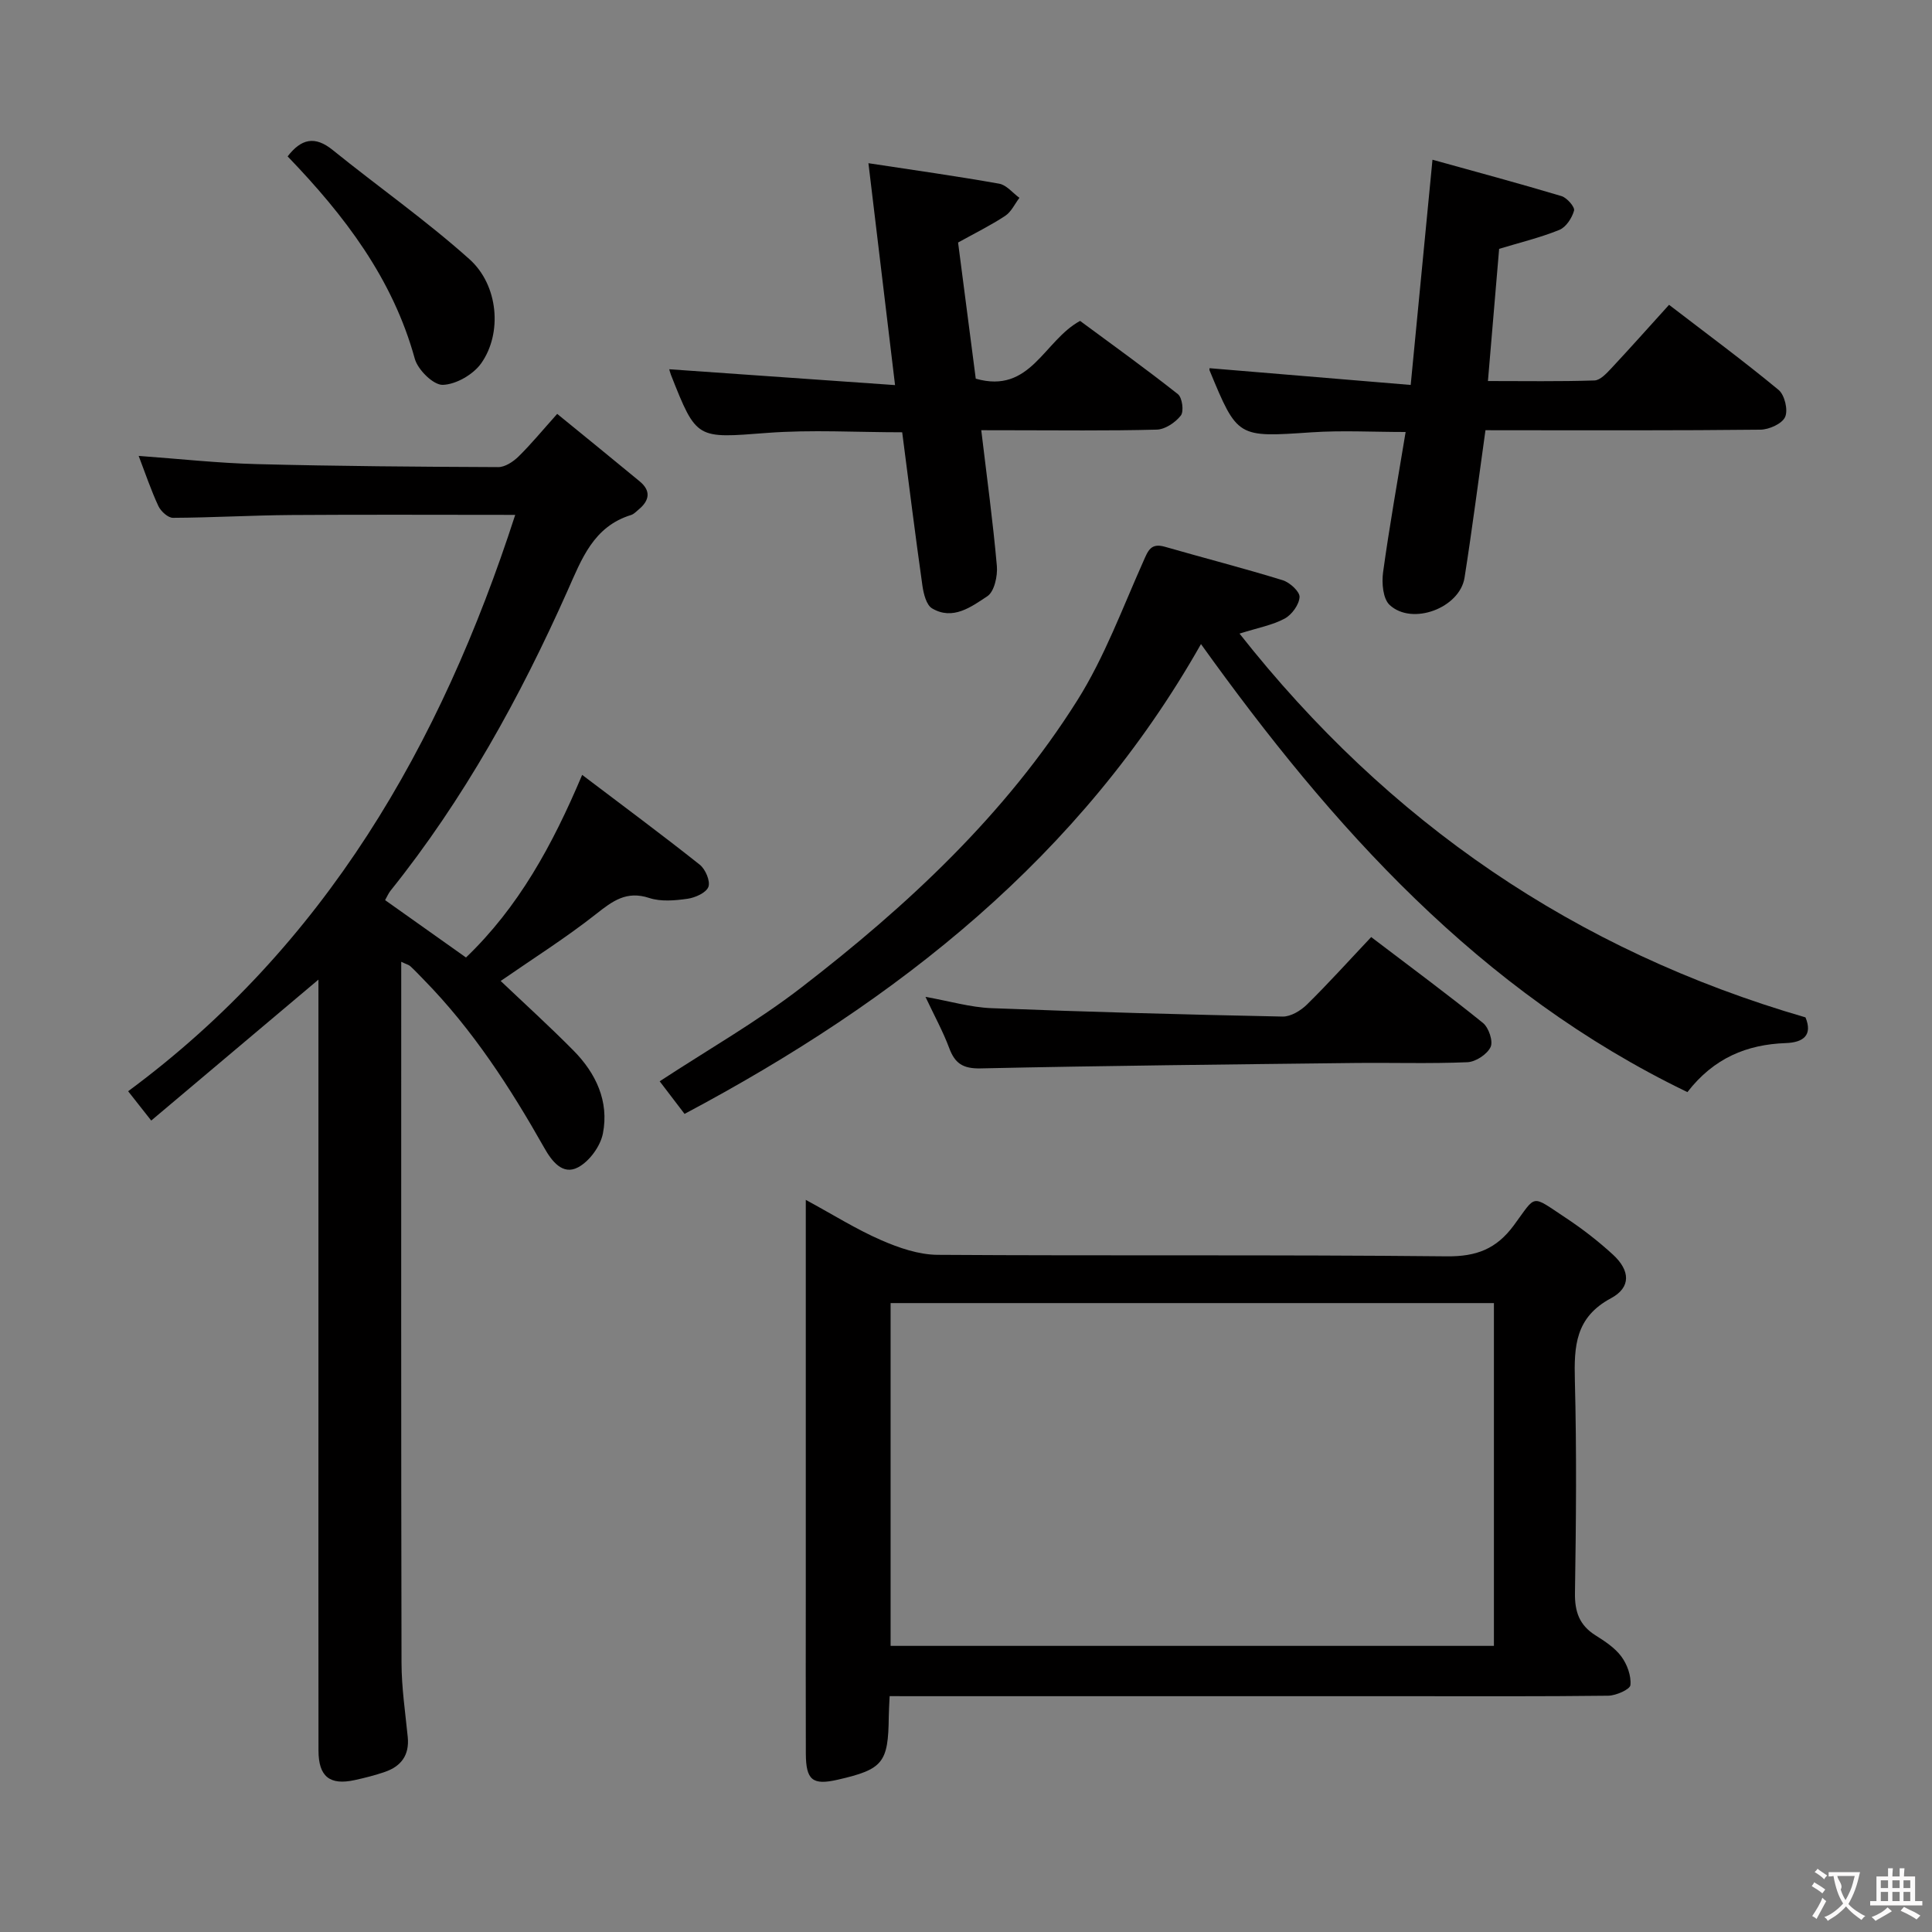 <svg enable-background="new 0 0 400 400" viewBox="0 0 400 400" xmlns="http://www.w3.org/2000/svg"><rect x="0" y="0" width="400" height="400" fill="#808080" stroke="none"/><g fill="#010000"><path d="m106.67 106.6c-15.8 0-31.11-.08-46.41.03-8.15.06-16.3.54-24.45.58-1.03 0-2.5-1.34-3.01-2.42-1.53-3.28-2.69-6.74-4.09-10.4 8.42.61 16.45 1.5 24.49 1.7 16.64.43 33.29.55 49.94.62 1.41.01 3.09-1.1 4.18-2.16 2.61-2.55 4.93-5.39 8.04-8.86 6.14 5.01 11.63 9.46 17.08 13.97 2.37 1.96 2.04 3.95-.19 5.81-.51.42-1.01.98-1.61 1.16-7.77 2.4-10.21 9.1-13.13 15.66-9.84 22.1-21.47 43.18-36.67 62.14-.4.5-.65 1.12-1.11 1.93 5.61 3.98 11.11 7.88 16.75 11.88 10.84-10.4 17.85-23.13 24.05-37.81 8.4 6.37 16.48 12.35 24.34 18.59 1.18.93 2.23 3.4 1.8 4.59-.45 1.22-2.72 2.24-4.32 2.47-2.6.37-5.51.63-7.92-.16-4.72-1.56-7.59.62-11.03 3.33-6.24 4.92-13 9.18-19.74 13.85 4.83 4.59 10.09 9.36 15.08 14.41 4.65 4.7 7.38 10.52 6.09 17.14-.51 2.65-2.79 5.79-5.16 7.04-3.19 1.69-5.44-1.3-6.98-4.03-7.06-12.49-14.82-24.48-24.92-34.79-.93-.95-1.84-1.93-2.82-2.83-.32-.29-.81-.4-1.88-.91v5.17c0 46.66-.04 93.31.06 139.97.01 5.13.78 10.25 1.29 15.37.37 3.74-1.37 6.06-4.75 7.22-2.03.7-4.13 1.23-6.24 1.69-5.16 1.13-7.48-.73-7.49-6.11-.03-25.33-.01-50.66-.01-75.98 0-26.16 0-52.32 0-78.48 0-1.63 0-3.25 0-5.16-11.67 9.84-23 19.39-34.62 29.18-1.83-2.33-3.03-3.85-4.78-6.07 40.72-30.1 64.67-71.53 80.14-119.33z"/><path d="m184.19 351.17c-.08 1.92-.17 3.08-.18 4.24-.1 9.56-1.19 10.91-10.57 13.06-5.2 1.19-6.58.11-6.6-5.42-.04-11.16-.01-22.32-.01-33.48 0-24.99 0-49.97 0-74.96 0-1.76 0-3.52 0-6.19 5.73 3.11 10.5 6.12 15.61 8.34 3.66 1.6 7.77 3.01 11.68 3.04 35.15.23 70.3-.05 105.44.31 6.13.06 10.24-1.53 13.84-6.39 4.78-6.45 3.42-6.44 10.74-1.6 3.45 2.28 6.77 4.85 9.82 7.65 3.56 3.28 3.77 6.77-.43 9.02-7.4 3.97-7.65 9.94-7.47 17.06.38 14.65.25 29.32.02 43.97-.06 3.89.92 6.65 4.22 8.74 1.96 1.24 4.04 2.59 5.38 4.4 1.2 1.62 2.07 3.99 1.88 5.92-.09.9-2.98 2.18-4.61 2.2-13.99.17-27.98.1-41.98.1-33.48 0-66.97 0-100.45 0-1.96-.01-3.93-.01-6.33-.01zm125.11-81.38c-41.98 0-83.5 0-124.91 0v70.97h124.91c0-23.65 0-47.06 0-70.97z"/><path d="m256.63 131.18c30.83 39.1 69.48 65.6 117.18 79.46 1.49 3.62-.35 5.19-4.09 5.32-8.05.29-14.89 3.08-20.36 10.15-43.08-20.8-73.62-54.96-100.71-92.76-24.89 43.97-62.73 73.79-106.92 97.27-1.96-2.57-3.63-4.75-5.15-6.75 9.99-6.55 20.16-12.34 29.33-19.42 21.98-16.94 42.25-35.8 57.15-59.47 5.6-8.9 9.31-19.02 13.63-28.7.99-2.22 1.53-3.93 4.48-3.08 8.13 2.34 16.33 4.44 24.4 6.93 1.47.45 3.55 2.36 3.49 3.48-.09 1.58-1.6 3.66-3.08 4.46-2.52 1.36-5.51 1.9-9.35 3.11z"/><path d="m307.55 89.07c-1.48 10.53-2.76 20.55-4.33 30.52-.98 6.28-10.84 10-15.51 5.66-1.39-1.29-1.66-4.54-1.36-6.75 1.31-9.52 3.01-18.99 4.67-29.06-6.78 0-13.18-.36-19.52.07-15.29 1.03-15.28 1.18-21.07-12.82-.06-.14-.01-.33-.01-.46 13.58 1.13 27.17 2.27 41.65 3.47 1.53-15.8 2.96-30.6 4.51-46.63 9 2.5 17.9 4.89 26.71 7.53 1.13.34 2.8 2.26 2.6 3-.42 1.53-1.66 3.44-3.05 4-3.97 1.61-8.18 2.62-12.46 3.92-.75 8.88-1.51 17.79-2.32 27.37 7.52 0 14.8.12 22.06-.12 1.19-.04 2.49-1.46 3.47-2.5 3.96-4.24 7.82-8.58 11.97-13.16 7.76 5.96 15.39 11.59 22.68 17.62 1.25 1.04 2 4.16 1.35 5.6-.62 1.4-3.32 2.61-5.12 2.63-17.16.19-34.33.12-51.5.12-1.76-.01-3.55-.01-5.42-.01z"/><path d="m203.16 89.07c1.16 9.75 2.42 18.91 3.23 28.11.18 2.09-.53 5.32-1.98 6.27-3.31 2.18-7.12 5.06-11.43 2.51-1.19-.7-1.76-3.02-2-4.68-1.49-10.51-2.8-21.05-4.19-31.78-9.46 0-18.77-.57-27.98.13-14.59 1.11-14.57 1.47-19.89-12-.18-.46-.29-.94-.36-1.18 15.22 1.07 30.48 2.14 46.75 3.28-1.91-15.93-3.67-30.62-5.51-45.94 9.47 1.44 18.29 2.68 27.06 4.24 1.53.27 2.81 1.92 4.2 2.93-.96 1.26-1.68 2.89-2.93 3.72-3.02 1.99-6.29 3.6-9.77 5.53 1.21 9.3 2.44 18.79 3.66 28.19 11.36 3.25 14.06-7.86 21.6-11.96 6.56 4.85 13.53 9.85 20.26 15.17.89.71 1.27 3.56.6 4.42-1.12 1.44-3.26 2.88-5 2.92-10.15.27-20.32.13-30.48.13-1.8-.01-3.59-.01-5.84-.01z"/><path d="m283.89 194.01c8.42 6.41 15.91 11.93 23.14 17.78 1.2.97 2.15 3.8 1.58 4.99-.72 1.51-3.07 3.06-4.79 3.14-7.81.33-15.64.07-23.46.16-25.78.3-51.56.56-77.33 1.12-3.64.08-5.32-1.01-6.51-4.22-1.26-3.38-3.02-6.58-4.91-10.59 5.01.89 9.31 2.17 13.66 2.34 20.09.79 40.18 1.33 60.28 1.74 1.68.03 3.75-1.22 5.04-2.49 4.49-4.42 8.71-9.11 13.3-13.97z"/><path d="m59.55 32.38c2.81-3.65 5.64-4.31 9.32-1.33 9.4 7.6 19.34 14.57 28.33 22.62 6.01 5.38 6.82 15.32 2.44 21.53-1.64 2.33-5.22 4.4-7.97 4.48-1.94.06-5.16-3.12-5.79-5.4-4.57-16.6-14.53-29.65-26.33-41.9z"/></g><path d="m377.9 391.2c-.2.3-.4.5-.6.8-.7-.6-1.4-1-2.2-1.5.2-.3.4-.5.5-.8.6.4 1.4.8 2.3 1.5zm-1.8 6.1c-.2-.2-.5-.4-.9-.6.4-.6.8-1.2 1.2-1.9s.7-1.3.9-1.9c.3.3.5.5.8.7-.7 1.3-1.4 2.6-2 3.7zm2.2-9c-.3.3-.5.5-.6.8-.6-.6-1.3-1.1-2-1.5.3-.3.5-.5.6-.7.6.5 1.3.9 2 1.4zm.3.2v-.9h2 4.5c-.3 1.3-.6 2.5-1 3.6s-.9 2.1-1.4 3c.4.5 1 1 1.6 1.4s1.2.8 1.9 1.1c-.3.2-.5.4-.8.8-.4-.3-1-.7-1.6-1.2s-1.2-1.1-1.6-1.6c-.5.6-1.1 1.1-1.7 1.6s-1.4.9-2.1 1.4c-.1-.3-.3-.5-.7-.8.6-.2 1.2-.5 1.9-1s1.4-1.1 2-1.8c-.5-.8-.9-1.6-1.2-2.5s-.6-2-.8-3.2c-.4.1-.7.1-1 .1zm2.5 2.7c.3 1 .7 1.7 1 2.2.3-.5.6-1.1 1-2s.6-1.9.9-3h-3.2-.4c.1.9 1.3 1.8.7 2.8z" fill="#fbfafa"/><path d="m396.5 388.5v1.5 3.6h1.5v.9c-.4 0-1 0-1.7 0h-7.9c-.5 0-.9 0-1.2 0v-.9h1.3v-3.5c0-.7 0-1.2 0-1.6h2.4c0-.8 0-1.4 0-1.7h1c0 .3-.1.8-.1 1.7h1.5c0-.8 0-1.4 0-1.7h1c0 .3-.1.9-.1 1.7zm-8.2 9.2c-.2-.3-.5-.5-.8-.8.8-.3 1.4-.6 1.9-.9s1-.7 1.4-1.1c.3.3.6.5.9.8-1.6 1-2.8 1.6-3.4 2zm2.6-6.8v-1.6h-1.5v1.6zm0 2.7v-1.9h-1.5v1.9zm2.4-2.7v-1.6h-1.5v1.6zm0 2.7v-1.9h-1.5v1.9zm.2 2 .7-.8c.4.2.9.5 1.6.8s1.3.7 1.8 1c-.3.3-.5.5-.8.8-.4-.3-1.5-1-3.3-1.8zm2-4.7v-1.6h-1.4v1.6zm0 2.7v-1.9h-1.4v1.9z" fill="#fbfafa"/></svg>